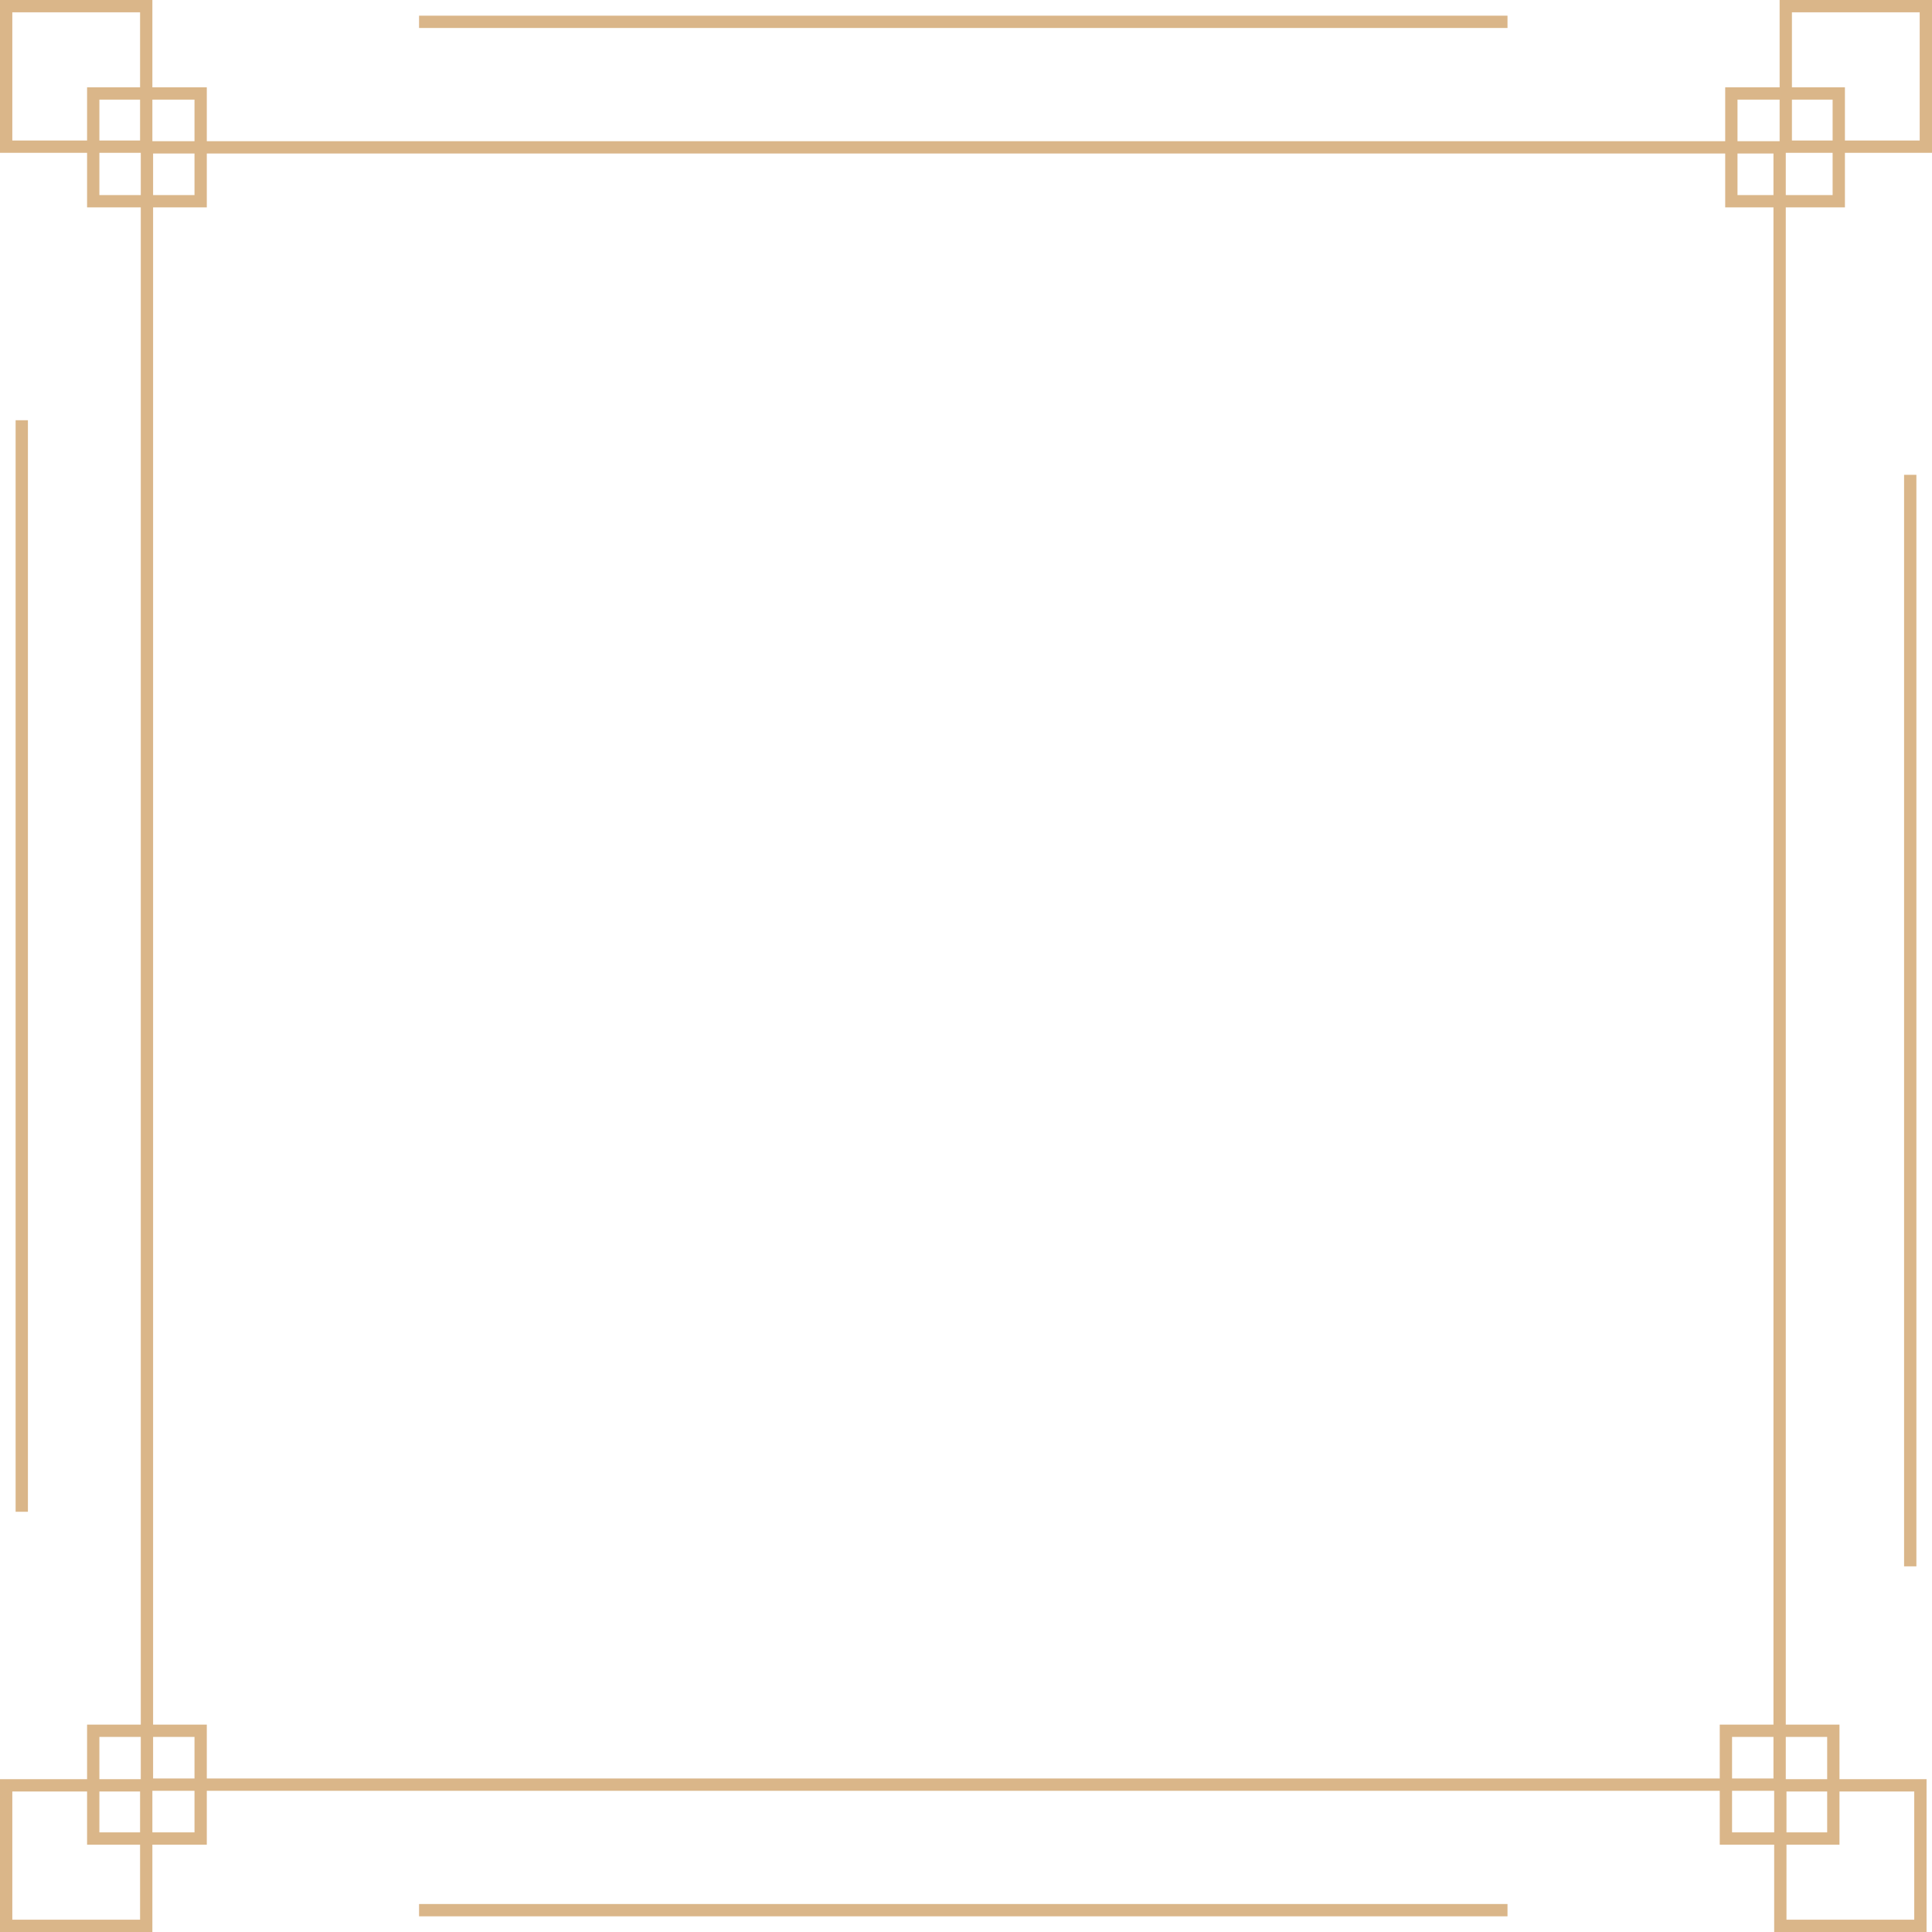 <svg width="314" height="314" viewBox="0 0 314 314" fill="none" xmlns="http://www.w3.org/2000/svg">
<rect x="290.234" y="1" width="22.766" height="22.836" stroke="#DAB689" stroke-width="2"/>
<rect x="289.349" y="290.164" width="22.766" height="22.836" stroke="#DAB689" stroke-width="2"/>
<rect x="1" y="290.164" width="22.766" height="22.836" stroke="#DAB689" stroke-width="2"/>
<rect x="15.152" y="281.294" width="17.459" height="17.514" stroke="#DAB689" stroke-width="2"/>
<rect x="15.152" y="15.192" width="17.459" height="17.514" stroke="#DAB689" stroke-width="2"/>
<rect x="280.504" y="281.294" width="17.459" height="17.514" stroke="#DAB689" stroke-width="2"/>
<rect x="281.389" y="15.192" width="17.459" height="17.514" stroke="#DAB689" stroke-width="2"/>
<rect x="1" y="1" width="22.766" height="22.836" stroke="#DAB689" stroke-width="2"/>
<path d="M23.882 290.051V23.949H289.234V290.051H23.882Z" stroke="#DAB689" stroke-width="2"/>
<path d="M68.107 3.548H245.008" stroke="#DAB689" stroke-width="2"/>
<path d="M68.107 310.452H245.008" stroke="#DAB689" stroke-width="2"/>
<path d="M3.538 68.299L3.538 245.701" stroke="#DAB689" stroke-width="2"/>
<path d="M310.462 77.17L310.462 254.571" stroke="#DAB689" stroke-width="2"/>
</svg>
